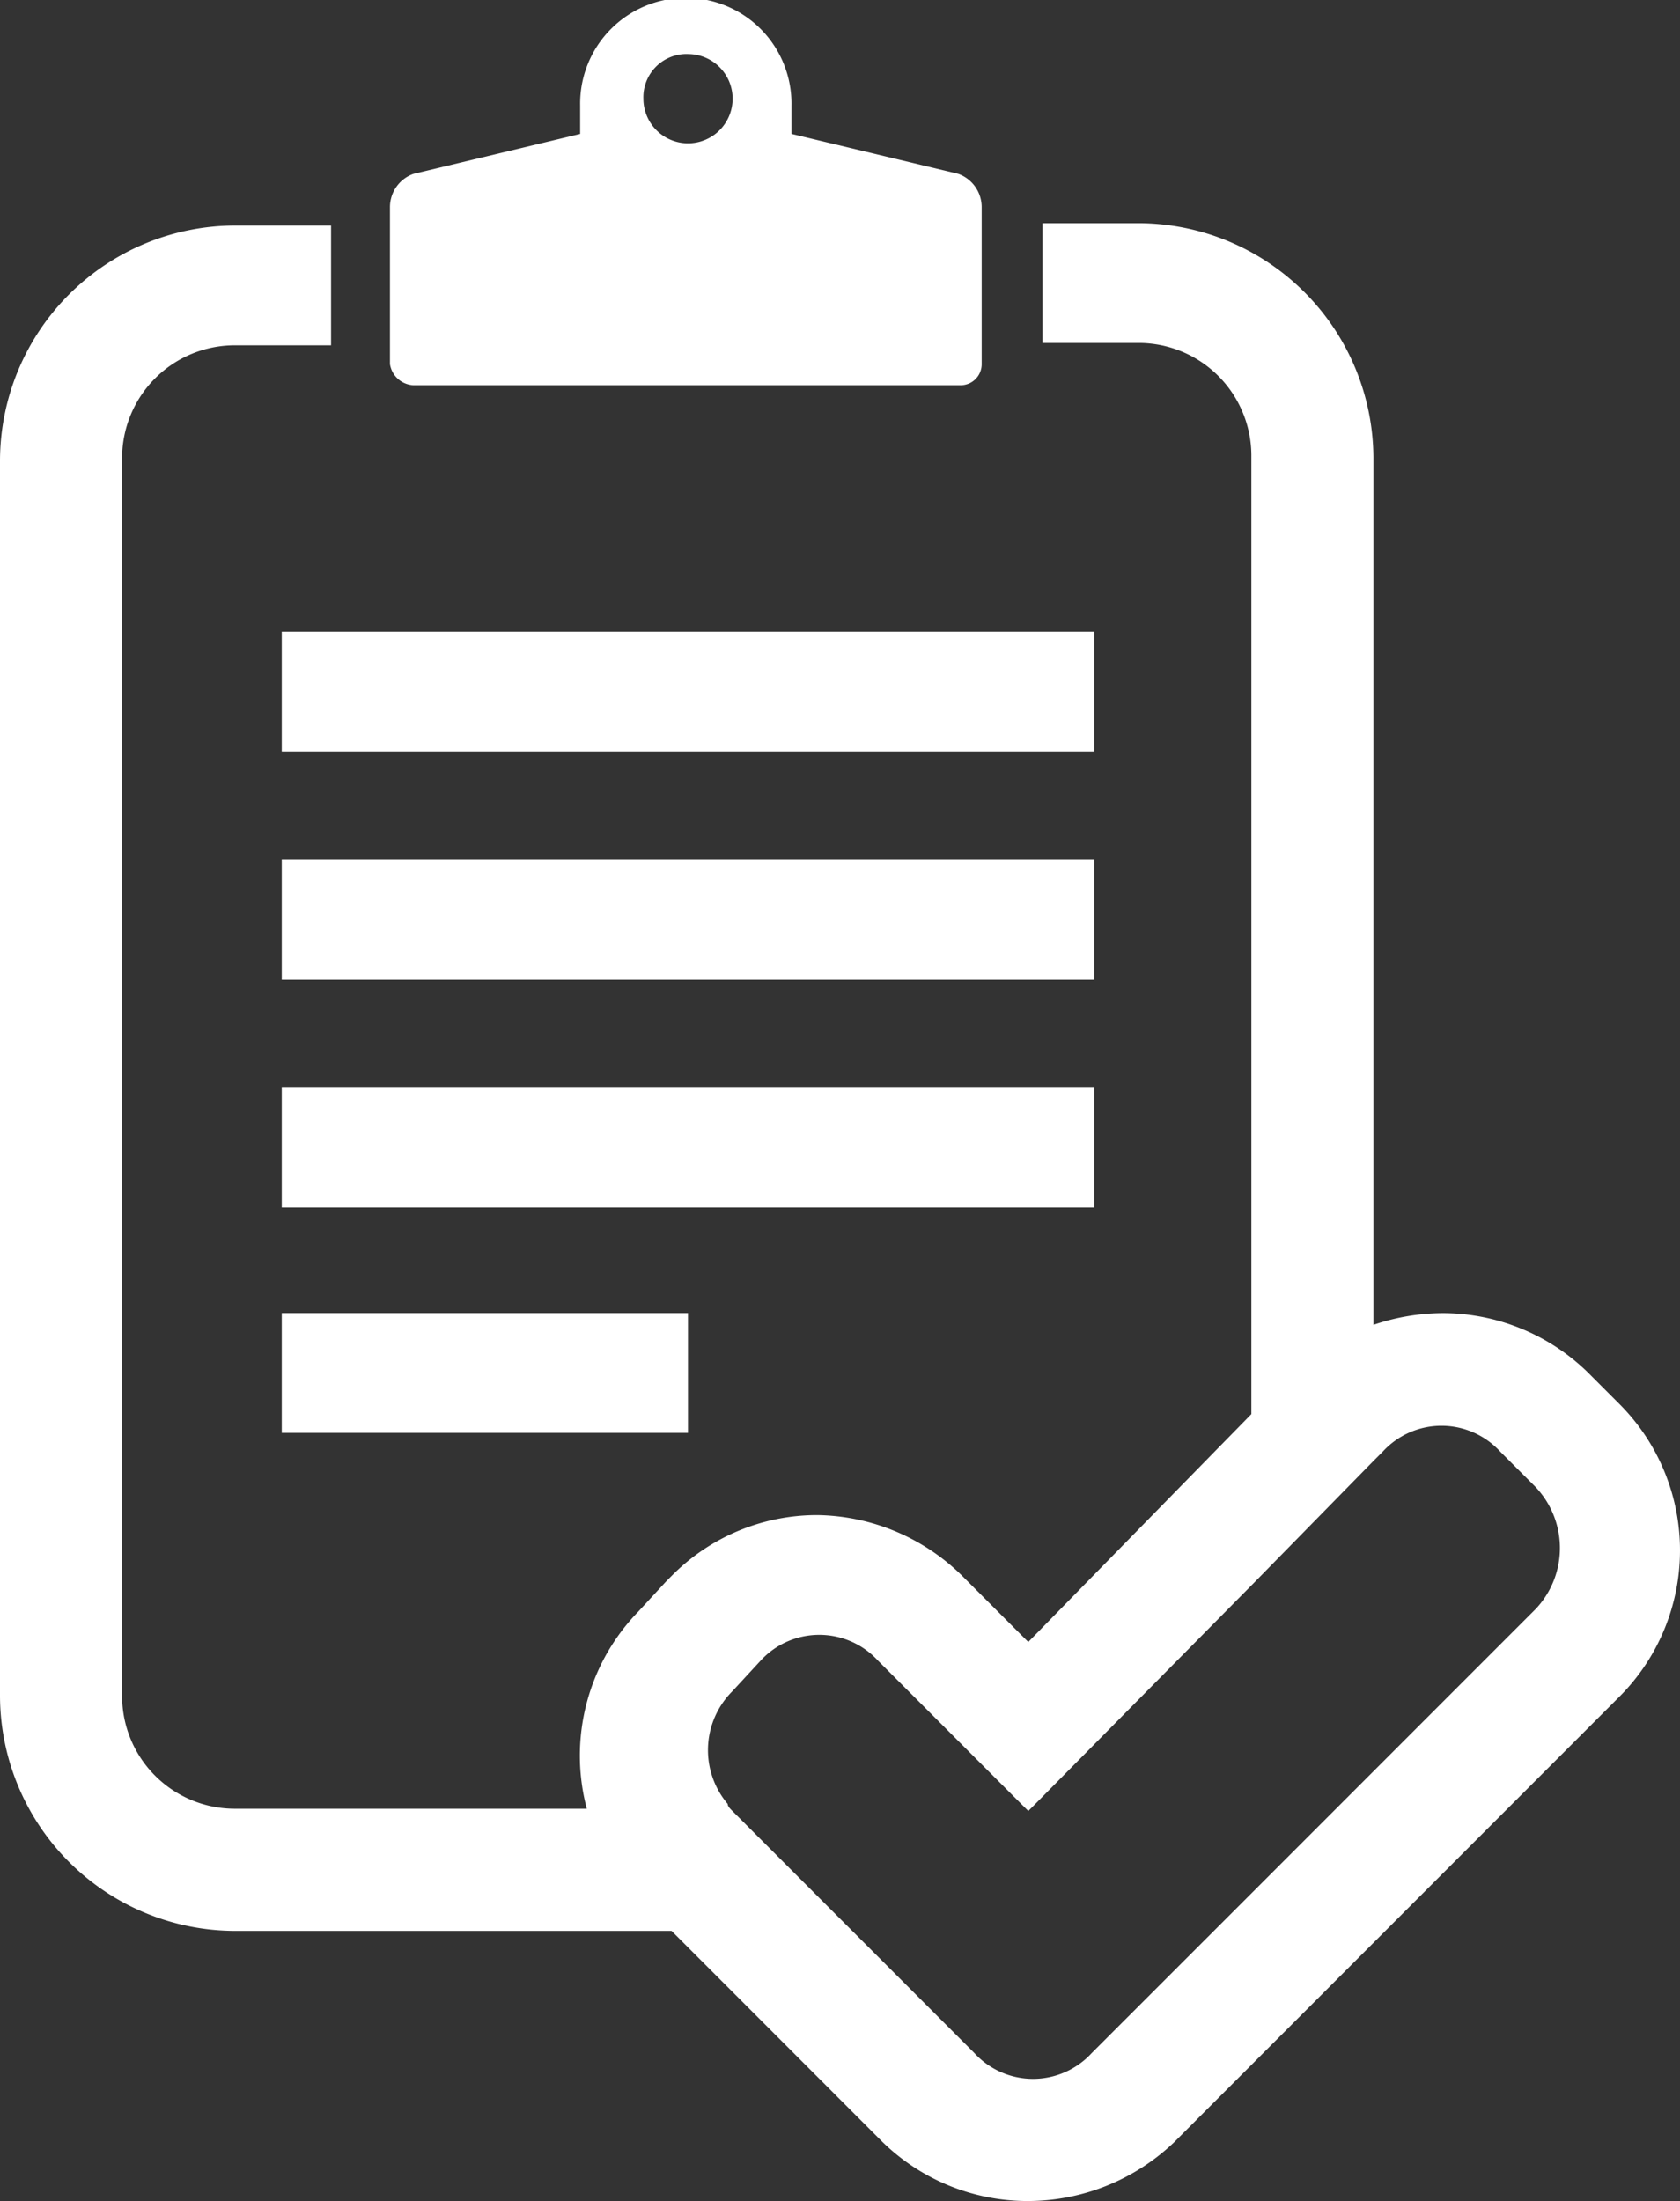 <svg xmlns="http://www.w3.org/2000/svg" width="39.394" height="51.59" viewBox="0 0 39.394 51.59">
  <rect x="0" y="0" width="39.394" height="51.59" fill="#333333" stroke="none"/>
  <g id="noun_List_843508" transform="translate(0 0)">
    <g id="Group_46121" data-name="Group 46121" transform="translate(0 0)">
      <rect id="Rectangle_30486" data-name="Rectangle 30486" width="19.05" height="2.808" transform="translate(6.607 14.811)" fill="#fff"/>
      <rect id="Rectangle_30487" data-name="Rectangle 30487" width="19.05" height="2.808" transform="translate(6.607 20.151)" fill="#fff"/>
      <rect id="Rectangle_30488" data-name="Rectangle 30488" width="19.05" height="2.808" transform="translate(6.607 25.492)" fill="#fff"/>
      <rect id="Rectangle_30489" data-name="Rectangle 30489" width="9.525" height="2.808" transform="translate(6.607 30.778)" fill="#fff"/>
      <path id="Path_38155" data-name="Path 38155" d="M31.351,12.23H44.179a.493.493,0,0,0,.5-.5V8.045a.828.828,0,0,0-.551-.771l-3.909-.936V5.678a2.478,2.478,0,1,0-4.955,0v.661l-3.909.936a.828.828,0,0,0-.551.771v3.689A.585.585,0,0,0,31.351,12.23Zm6.442-7.763a1.046,1.046,0,1,1-1.046,1.046A1.012,1.012,0,0,1,37.792,4.466Z" transform="translate(-21.66 -3.2)" fill="#fff"/>
      <path id="Path_38156" data-name="Path 38156" d="M52.19,40.395l-.771-.771a4.878,4.878,0,0,0-3.414-1.376,5.115,5.115,0,0,0-1.6.275V18.206A5.522,5.522,0,0,0,40.9,12.7H38.646v2.808H40.9a2.643,2.643,0,0,1,2.643,2.643V40.615l-5.231,5.341-1.542-1.542a4.931,4.931,0,0,0-3.414-1.432,4.794,4.794,0,0,0-3.414,1.432l-.055.055-.055.055-.661.716a4.845,4.845,0,0,0-1.211,4.625H19.706a2.643,2.643,0,0,1-2.643-2.643V18.206a2.643,2.643,0,0,1,2.643-2.643h2.257V12.755H19.706A5.522,5.522,0,0,0,14.2,18.261V47.222a5.522,5.522,0,0,0,5.506,5.506H29.947l4.239,4.24.716.716a4.878,4.878,0,0,0,3.414,1.376,4.977,4.977,0,0,0,3.414-1.376L52.19,47.222A4.852,4.852,0,0,0,52.19,40.395Zm-1.982,4.79-4.295,4.295-2.643,2.643L39.8,55.591a1.867,1.867,0,0,1-2.753,0l-.716-.716-2.257-2.257-2.7-2.7c-.055-.055-.11-.11-.11-.165a1.951,1.951,0,0,1,.11-2.643l.661-.716a1.867,1.867,0,0,1,2.753,0l3.359,3.359.165.165.165-.165,5.12-5.176,2.808-2.863.22-.22a1.867,1.867,0,0,1,2.753,0l.771.771A2.078,2.078,0,0,1,50.208,45.185Z" transform="translate(-14.2 -7.469)" fill="#fff"/>
    </g>
  </g>
</svg>
